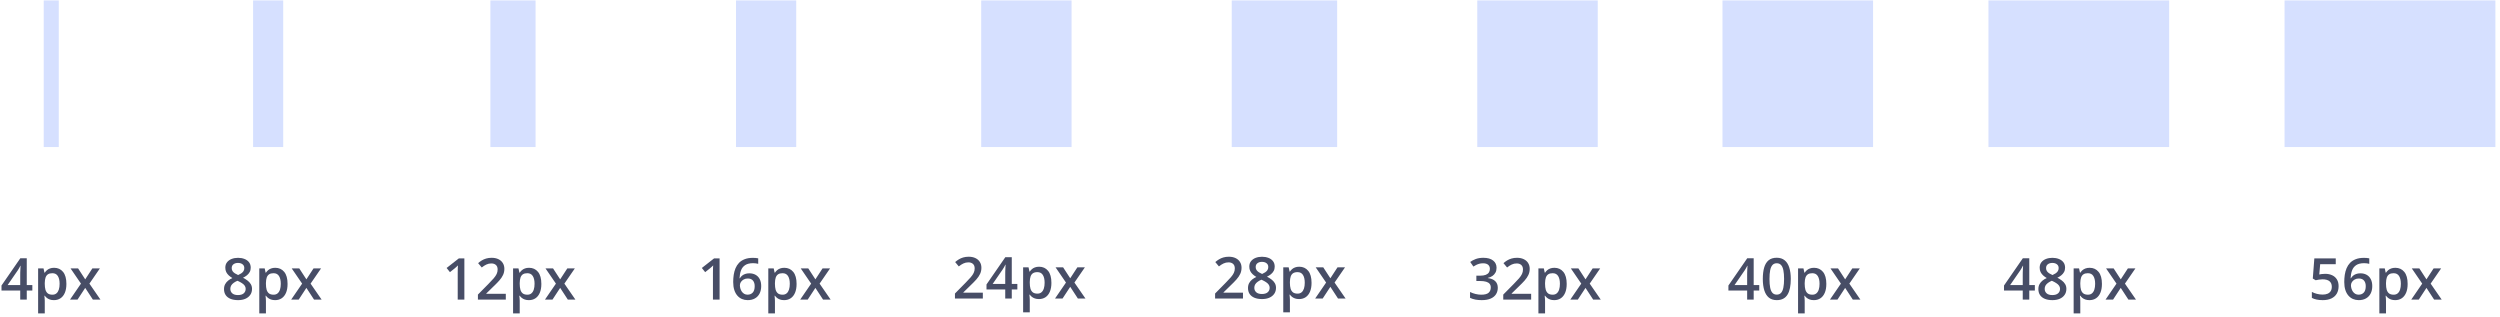 <svg width="520" height="66" viewBox="0 0 520 66" fill="none" xmlns="http://www.w3.org/2000/svg">
<rect x="9.095" y="0.088" width="3.132" height="30.498" fill="#D6E0FF"/>
<path d="M6.727 60.43H5.567V62.311H4.207V60.43H0.311V59.387L4.225 53.721H5.567V59.288H6.727V60.43ZM4.207 59.288V57.161C4.207 56.985 4.209 56.807 4.213 56.627C4.221 56.444 4.229 56.268 4.237 56.1C4.245 55.932 4.252 55.778 4.26 55.637C4.268 55.493 4.274 55.373 4.278 55.28H4.231C4.157 55.436 4.075 55.596 3.985 55.76C3.895 55.92 3.799 56.077 3.698 56.229L1.588 59.288H4.207ZM11.256 55.702C12.026 55.702 12.643 55.983 13.108 56.545C13.576 57.108 13.811 57.944 13.811 59.053C13.811 59.788 13.701 60.407 13.483 60.911C13.268 61.411 12.965 61.79 12.575 62.047C12.188 62.301 11.737 62.428 11.221 62.428C10.893 62.428 10.608 62.385 10.366 62.299C10.123 62.213 9.916 62.102 9.745 61.965C9.573 61.825 9.428 61.672 9.311 61.508H9.229C9.248 61.665 9.266 61.838 9.282 62.03C9.301 62.217 9.311 62.389 9.311 62.545V65.188H7.928V55.825H9.053L9.246 56.721H9.311C9.432 56.538 9.578 56.368 9.75 56.211C9.926 56.055 10.137 55.932 10.383 55.842C10.633 55.748 10.924 55.702 11.256 55.702ZM10.887 56.827C10.508 56.827 10.204 56.903 9.973 57.055C9.746 57.204 9.58 57.428 9.475 57.729C9.373 58.03 9.319 58.407 9.311 58.86V59.053C9.311 59.534 9.36 59.942 9.457 60.278C9.559 60.61 9.725 60.864 9.955 61.04C10.19 61.211 10.506 61.297 10.905 61.297C11.241 61.297 11.518 61.206 11.737 61.022C11.959 60.838 12.125 60.577 12.235 60.237C12.344 59.897 12.399 59.497 12.399 59.036C12.399 58.336 12.274 57.794 12.024 57.407C11.778 57.02 11.399 56.827 10.887 56.827ZM16.84 58.995L14.672 55.825H16.243L17.725 58.104L19.213 55.825H20.778L18.598 58.995L20.889 62.311H19.313L17.725 59.879L16.131 62.311H14.567L16.84 58.995Z" fill="#474D66"/>
<rect x="413.599" y="0.088" width="37.588" height="30.498" fill="#D6E0FF"/>
<path d="M423.25 60.43H422.09V62.311H420.73V60.43H416.834V59.387L420.748 53.721H422.09V59.288H423.25V60.43ZM420.73 59.288V57.161C420.73 56.985 420.732 56.807 420.736 56.627C420.744 56.444 420.752 56.268 420.76 56.1C420.767 55.932 420.775 55.778 420.783 55.637C420.791 55.493 420.797 55.373 420.801 55.28H420.754C420.679 55.436 420.597 55.596 420.508 55.76C420.418 55.92 420.322 56.077 420.22 56.229L418.111 59.288H420.73ZM426.894 53.627C427.39 53.627 427.838 53.706 428.236 53.862C428.635 54.014 428.951 54.243 429.185 54.547C429.42 54.852 429.537 55.229 429.537 55.678C429.537 56.026 429.465 56.329 429.32 56.586C429.179 56.844 428.988 57.071 428.746 57.266C428.504 57.458 428.232 57.627 427.931 57.776C428.267 57.94 428.576 58.129 428.857 58.344C429.142 58.555 429.371 58.803 429.543 59.088C429.719 59.373 429.806 59.708 429.806 60.09C429.806 60.571 429.683 60.987 429.437 61.338C429.195 61.686 428.857 61.956 428.424 62.147C427.99 62.334 427.484 62.428 426.906 62.428C426.285 62.428 425.756 62.336 425.318 62.153C424.881 61.969 424.549 61.708 424.322 61.368C424.095 61.024 423.982 60.614 423.982 60.137C423.982 59.743 424.06 59.401 424.217 59.112C424.373 58.823 424.582 58.573 424.844 58.362C425.109 58.151 425.4 57.973 425.717 57.829C425.447 57.669 425.201 57.489 424.978 57.29C424.756 57.086 424.578 56.854 424.445 56.592C424.316 56.327 424.252 56.02 424.252 55.672C424.252 55.227 424.371 54.854 424.609 54.553C424.847 54.248 425.166 54.018 425.564 53.862C425.967 53.706 426.41 53.627 426.894 53.627ZM425.295 60.084C425.295 60.459 425.427 60.768 425.693 61.01C425.959 61.252 426.355 61.373 426.883 61.373C427.406 61.373 427.804 61.254 428.078 61.016C428.351 60.778 428.488 60.463 428.488 60.073C428.488 59.823 428.418 59.602 428.277 59.411C428.14 59.219 427.955 59.049 427.72 58.901C427.49 58.748 427.234 58.608 426.953 58.479L426.765 58.403C426.461 58.532 426.199 58.678 425.98 58.842C425.761 59.002 425.592 59.184 425.47 59.387C425.353 59.59 425.295 59.823 425.295 60.084ZM426.883 54.688C426.504 54.688 426.191 54.782 425.945 54.969C425.703 55.153 425.582 55.419 425.582 55.766C425.582 56.012 425.64 56.223 425.758 56.399C425.879 56.575 426.041 56.727 426.244 56.856C426.447 56.981 426.672 57.098 426.918 57.208C427.156 57.102 427.371 56.987 427.562 56.862C427.758 56.733 427.912 56.581 428.025 56.405C428.142 56.225 428.201 56.01 428.201 55.76C428.201 55.416 428.078 55.153 427.832 54.969C427.59 54.782 427.273 54.688 426.883 54.688ZM434.646 55.702C435.416 55.702 436.033 55.983 436.498 56.545C436.967 57.108 437.201 57.944 437.201 59.053C437.201 59.788 437.092 60.407 436.873 60.911C436.658 61.411 436.355 61.79 435.965 62.047C435.578 62.301 435.127 62.428 434.611 62.428C434.283 62.428 433.998 62.385 433.756 62.299C433.513 62.213 433.306 62.102 433.135 61.965C432.963 61.825 432.818 61.672 432.701 61.508H432.619C432.638 61.665 432.656 61.838 432.672 62.03C432.691 62.217 432.701 62.389 432.701 62.545V65.188H431.318V55.825H432.443L432.636 56.721H432.701C432.822 56.538 432.969 56.368 433.14 56.211C433.316 56.055 433.527 55.932 433.773 55.842C434.023 55.748 434.314 55.702 434.646 55.702ZM434.277 56.827C433.898 56.827 433.594 56.903 433.363 57.055C433.136 57.204 432.97 57.428 432.865 57.729C432.763 58.03 432.709 58.407 432.701 58.86V59.053C432.701 59.534 432.75 59.942 432.847 60.278C432.949 60.61 433.115 60.864 433.345 61.04C433.58 61.211 433.896 61.297 434.295 61.297C434.631 61.297 434.908 61.206 435.127 61.022C435.349 60.838 435.515 60.577 435.625 60.237C435.734 59.897 435.789 59.497 435.789 59.036C435.789 58.336 435.664 57.794 435.414 57.407C435.168 57.02 434.789 56.827 434.277 56.827ZM440.23 58.995L438.062 55.825H439.633L441.115 58.104L442.603 55.825H444.168L441.988 58.995L444.279 62.311H442.703L441.115 59.879L439.521 62.311H437.957L440.23 58.995Z" fill="#474D66"/>
<rect x="52.642" y="0.088" width="6.265" height="30.498" fill="#D6E0FF"/>
<path d="M49.507 53.627C50.004 53.627 50.451 53.706 50.849 53.862C51.248 54.014 51.564 54.243 51.798 54.547C52.033 54.852 52.15 55.229 52.15 55.678C52.15 56.026 52.078 56.329 51.933 56.586C51.793 56.844 51.601 57.071 51.359 57.266C51.117 57.458 50.845 57.627 50.545 57.776C50.88 57.94 51.189 58.129 51.47 58.344C51.755 58.555 51.984 58.803 52.156 59.088C52.332 59.373 52.42 59.708 52.42 60.09C52.42 60.571 52.297 60.987 52.05 61.338C51.808 61.686 51.47 61.956 51.037 62.147C50.603 62.334 50.097 62.428 49.519 62.428C48.898 62.428 48.369 62.336 47.931 62.153C47.494 61.969 47.162 61.708 46.935 61.368C46.709 61.024 46.595 60.614 46.595 60.137C46.595 59.743 46.673 59.401 46.83 59.112C46.986 58.823 47.195 58.573 47.457 58.362C47.722 58.151 48.013 57.973 48.33 57.829C48.06 57.669 47.814 57.489 47.591 57.29C47.369 57.086 47.191 56.854 47.058 56.592C46.929 56.327 46.865 56.02 46.865 55.672C46.865 55.227 46.984 54.854 47.222 54.553C47.461 54.248 47.779 54.018 48.177 53.862C48.58 53.706 49.023 53.627 49.507 53.627ZM47.908 60.084C47.908 60.459 48.041 60.768 48.306 61.01C48.572 61.252 48.968 61.373 49.496 61.373C50.019 61.373 50.418 61.254 50.691 61.016C50.965 60.778 51.101 60.463 51.101 60.073C51.101 59.823 51.031 59.602 50.89 59.411C50.754 59.219 50.568 59.049 50.334 58.901C50.103 58.748 49.847 58.608 49.566 58.479L49.379 58.403C49.074 58.532 48.812 58.678 48.593 58.842C48.375 59.002 48.205 59.184 48.084 59.387C47.966 59.59 47.908 59.823 47.908 60.084ZM49.496 54.688C49.117 54.688 48.804 54.782 48.558 54.969C48.316 55.153 48.195 55.419 48.195 55.766C48.195 56.012 48.254 56.223 48.371 56.399C48.492 56.575 48.654 56.727 48.857 56.856C49.06 56.981 49.285 57.098 49.531 57.208C49.769 57.102 49.984 56.987 50.175 56.862C50.371 56.733 50.525 56.581 50.638 56.405C50.755 56.225 50.814 56.01 50.814 55.76C50.814 55.416 50.691 55.153 50.445 54.969C50.203 54.782 49.886 54.688 49.496 54.688ZM57.259 55.702C58.029 55.702 58.646 55.983 59.111 56.545C59.58 57.108 59.814 57.944 59.814 59.053C59.814 59.788 59.705 60.407 59.486 60.911C59.271 61.411 58.968 61.79 58.578 62.047C58.191 62.301 57.74 62.428 57.224 62.428C56.896 62.428 56.611 62.385 56.369 62.299C56.127 62.213 55.92 62.102 55.748 61.965C55.576 61.825 55.431 61.672 55.314 61.508H55.232C55.252 61.665 55.269 61.838 55.285 62.03C55.304 62.217 55.314 62.389 55.314 62.545V65.188H53.931V55.825H55.056L55.25 56.721H55.314C55.435 56.538 55.582 56.368 55.754 56.211C55.929 56.055 56.14 55.932 56.386 55.842C56.636 55.748 56.927 55.702 57.259 55.702ZM56.89 56.827C56.511 56.827 56.207 56.903 55.976 57.055C55.75 57.204 55.584 57.428 55.478 57.729C55.377 58.03 55.322 58.407 55.314 58.86V59.053C55.314 59.534 55.363 59.942 55.461 60.278C55.562 60.61 55.728 60.864 55.959 61.04C56.193 61.211 56.509 61.297 56.908 61.297C57.244 61.297 57.521 61.206 57.74 61.022C57.962 60.838 58.129 60.577 58.238 60.237C58.347 59.897 58.402 59.497 58.402 59.036C58.402 58.336 58.277 57.794 58.027 57.407C57.781 57.02 57.402 56.827 56.89 56.827ZM62.843 58.995L60.675 55.825H62.246L63.728 58.104L65.216 55.825H66.781L64.601 58.995L66.892 62.311H65.316L63.728 59.879L62.134 62.311H60.57L62.843 58.995Z" fill="#474D66"/>
<rect x="204.091" y="0.088" width="18.794" height="30.498" fill="#D6E0FF"/>
<path d="M204.431 62.088H198.63V61.051L200.851 58.801C201.281 58.364 201.634 57.987 201.912 57.67C202.189 57.35 202.394 57.047 202.527 56.762C202.664 56.477 202.732 56.166 202.732 55.831C202.732 55.416 202.613 55.104 202.375 54.893C202.136 54.678 201.822 54.571 201.431 54.571C201.06 54.571 200.716 54.645 200.4 54.794C200.088 54.938 199.763 55.145 199.427 55.415L198.672 54.506C198.91 54.303 199.164 54.118 199.433 53.95C199.707 53.782 200.011 53.649 200.347 53.551C200.683 53.45 201.066 53.399 201.496 53.399C202.039 53.399 202.507 53.497 202.902 53.692C203.297 53.883 203.599 54.151 203.81 54.495C204.025 54.838 204.132 55.239 204.132 55.696C204.132 56.157 204.041 56.583 203.857 56.973C203.673 57.364 203.412 57.751 203.072 58.133C202.732 58.512 202.328 58.924 201.859 59.37L200.377 60.817V60.881H204.431V62.088ZM211.609 60.208H210.449V62.088H209.089V60.208H205.193V59.165L209.107 53.498H210.449V59.065H211.609V60.208ZM209.089 59.065V56.938C209.089 56.762 209.091 56.584 209.095 56.405C209.103 56.221 209.111 56.045 209.119 55.877C209.127 55.709 209.134 55.555 209.142 55.415C209.15 55.27 209.156 55.151 209.16 55.057H209.113C209.039 55.213 208.957 55.373 208.867 55.538C208.777 55.698 208.681 55.854 208.58 56.006L206.47 59.065H209.089ZM216.138 55.479C216.908 55.479 217.525 55.76 217.99 56.323C218.459 56.885 218.693 57.721 218.693 58.831C218.693 59.565 218.584 60.184 218.365 60.688C218.15 61.188 217.847 61.567 217.457 61.825C217.07 62.079 216.619 62.206 216.103 62.206C215.775 62.206 215.49 62.163 215.248 62.077C215.005 61.991 214.798 61.879 214.627 61.743C214.455 61.602 214.31 61.45 214.193 61.286H214.111C214.13 61.442 214.148 61.616 214.164 61.807C214.183 61.995 214.193 62.166 214.193 62.323V64.965H212.81V55.602H213.935L214.129 56.498H214.193C214.314 56.315 214.461 56.145 214.632 55.989C214.808 55.833 215.019 55.709 215.265 55.62C215.515 55.526 215.806 55.479 216.138 55.479ZM215.769 56.604C215.39 56.604 215.086 56.68 214.855 56.833C214.629 56.981 214.463 57.206 214.357 57.506C214.255 57.807 214.201 58.184 214.193 58.637V58.831C214.193 59.311 214.242 59.719 214.339 60.055C214.441 60.387 214.607 60.641 214.838 60.817C215.072 60.989 215.388 61.075 215.787 61.075C216.123 61.075 216.4 60.983 216.619 60.799C216.841 60.616 217.007 60.354 217.117 60.014C217.226 59.674 217.281 59.274 217.281 58.813C217.281 58.114 217.156 57.571 216.906 57.184C216.66 56.797 216.281 56.604 215.769 56.604ZM221.722 58.772L219.554 55.602H221.125L222.607 57.881L224.095 55.602H225.66L223.48 58.772L225.771 62.088H224.195L222.607 59.657L221.013 62.088H219.449L221.722 58.772Z" fill="#474D66"/>
<rect x="475.188" y="0.088" width="43.853" height="30.498" fill="#D6E0FF"/>
<path d="M483.639 56.956C484.19 56.956 484.674 57.055 485.092 57.254C485.514 57.45 485.842 57.739 486.076 58.122C486.311 58.501 486.428 58.965 486.428 59.516C486.428 60.118 486.301 60.637 486.047 61.075C485.793 61.508 485.42 61.842 484.928 62.077C484.436 62.311 483.836 62.428 483.129 62.428C482.68 62.428 482.26 62.389 481.869 62.311C481.483 62.233 481.149 62.116 480.867 61.959V60.717C481.16 60.881 481.512 61.016 481.922 61.122C482.332 61.223 482.725 61.274 483.1 61.274C483.498 61.274 483.84 61.215 484.125 61.098C484.41 60.981 484.629 60.801 484.781 60.559C484.938 60.317 485.016 60.01 485.016 59.639C485.016 59.147 484.858 58.768 484.541 58.502C484.229 58.233 483.738 58.098 483.07 58.098C482.836 58.098 482.586 58.12 482.32 58.163C482.059 58.202 481.84 58.245 481.664 58.291L481.061 57.934L481.383 53.745H485.836V54.958H482.596L482.408 57.09C482.549 57.059 482.717 57.03 482.912 57.002C483.108 56.971 483.35 56.956 483.639 56.956ZM487.606 58.661C487.606 58.157 487.641 57.661 487.711 57.172C487.785 56.684 487.91 56.227 488.086 55.801C488.262 55.376 488.504 55.001 488.813 54.676C489.125 54.352 489.518 54.098 489.99 53.915C490.463 53.727 491.031 53.633 491.695 53.633C491.867 53.633 492.061 53.641 492.276 53.657C492.49 53.672 492.668 53.698 492.809 53.733V54.876C492.656 54.833 492.488 54.799 492.305 54.776C492.125 54.752 491.945 54.741 491.766 54.741C491.047 54.741 490.486 54.877 490.084 55.151C489.682 55.42 489.395 55.791 489.223 56.264C489.051 56.733 488.951 57.27 488.924 57.876H488.994C489.111 57.68 489.258 57.506 489.434 57.354C489.609 57.202 489.824 57.081 490.078 56.991C490.332 56.897 490.627 56.85 490.963 56.85C491.463 56.85 491.899 56.956 492.27 57.166C492.641 57.373 492.926 57.674 493.125 58.069C493.328 58.463 493.43 58.942 493.43 59.504C493.43 60.11 493.315 60.631 493.084 61.069C492.858 61.506 492.533 61.842 492.111 62.077C491.693 62.311 491.195 62.428 490.617 62.428C490.192 62.428 489.795 62.35 489.428 62.194C489.065 62.038 488.746 61.803 488.473 61.491C488.199 61.178 487.986 60.788 487.834 60.319C487.682 59.846 487.606 59.294 487.606 58.661ZM490.594 61.291C491.039 61.291 491.397 61.147 491.666 60.858C491.94 60.565 492.076 60.118 492.076 59.516C492.076 59.028 491.955 58.641 491.713 58.356C491.475 58.071 491.115 57.928 490.635 57.928C490.307 57.928 490.02 57.998 489.774 58.139C489.527 58.28 489.336 58.458 489.199 58.672C489.067 58.887 489 59.106 489 59.329C489 59.555 489.033 59.784 489.1 60.014C489.166 60.245 489.266 60.458 489.399 60.653C489.531 60.844 489.697 60.998 489.897 61.116C490.096 61.233 490.328 61.291 490.594 61.291ZM498.234 55.702C499.004 55.702 499.621 55.983 500.086 56.545C500.555 57.108 500.789 57.944 500.789 59.053C500.789 59.788 500.68 60.407 500.461 60.911C500.246 61.411 499.943 61.79 499.553 62.047C499.166 62.301 498.715 62.428 498.199 62.428C497.871 62.428 497.586 62.385 497.344 62.299C497.102 62.213 496.895 62.102 496.723 61.965C496.551 61.825 496.406 61.672 496.289 61.508H496.207C496.227 61.665 496.244 61.838 496.26 62.03C496.279 62.217 496.289 62.389 496.289 62.545V65.188H494.906V55.825H496.031L496.225 56.721H496.289C496.41 56.538 496.557 56.368 496.729 56.211C496.904 56.055 497.115 55.932 497.361 55.842C497.611 55.748 497.902 55.702 498.234 55.702ZM497.865 56.827C497.486 56.827 497.182 56.903 496.951 57.055C496.725 57.204 496.559 57.428 496.453 57.729C496.352 58.03 496.297 58.407 496.289 58.86V59.053C496.289 59.534 496.338 59.942 496.436 60.278C496.537 60.61 496.703 60.864 496.934 61.04C497.168 61.211 497.484 61.297 497.883 61.297C498.219 61.297 498.496 61.206 498.715 61.022C498.938 60.838 499.104 60.577 499.213 60.237C499.322 59.897 499.377 59.497 499.377 59.036C499.377 58.336 499.252 57.794 499.002 57.407C498.756 57.02 498.377 56.827 497.865 56.827ZM503.818 58.995L501.651 55.825H503.221L504.703 58.104L506.192 55.825H507.756L505.576 58.995L507.867 62.311H506.291L504.703 59.879L503.109 62.311H501.545L503.818 58.995Z" fill="#474D66"/>
<rect x="102" y="0.088" width="9.397" height="30.498" fill="#D6E0FF"/>
<path d="M96.588 62.311H95.205V56.797C95.205 56.614 95.207 56.43 95.211 56.247C95.215 56.063 95.219 55.883 95.223 55.708C95.231 55.532 95.24 55.364 95.252 55.204C95.17 55.294 95.068 55.391 94.947 55.497C94.83 55.602 94.705 55.711 94.572 55.825L93.588 56.61L92.897 55.737L95.439 53.745H96.588V62.311ZM105.207 62.311H99.406V61.274L101.627 59.024C102.057 58.586 102.41 58.209 102.688 57.893C102.965 57.573 103.17 57.27 103.303 56.985C103.439 56.7 103.508 56.389 103.508 56.053C103.508 55.639 103.389 55.327 103.15 55.116C102.912 54.901 102.598 54.794 102.207 54.794C101.836 54.794 101.492 54.868 101.176 55.016C100.863 55.161 100.539 55.368 100.203 55.637L99.447 54.729C99.686 54.526 99.939 54.34 100.209 54.172C100.482 54.004 100.787 53.872 101.123 53.774C101.459 53.672 101.842 53.622 102.271 53.622C102.814 53.622 103.283 53.719 103.678 53.915C104.072 54.106 104.375 54.373 104.586 54.717C104.801 55.061 104.908 55.461 104.908 55.919C104.908 56.379 104.816 56.805 104.633 57.196C104.449 57.586 104.188 57.973 103.848 58.356C103.508 58.735 103.104 59.147 102.635 59.592L101.152 61.04V61.104H105.207V62.311ZM110.047 55.702C110.816 55.702 111.434 55.983 111.898 56.545C112.367 57.108 112.602 57.944 112.602 59.053C112.602 59.788 112.492 60.407 112.273 60.911C112.059 61.411 111.756 61.79 111.365 62.047C110.979 62.301 110.527 62.428 110.012 62.428C109.684 62.428 109.398 62.385 109.156 62.299C108.914 62.213 108.707 62.102 108.535 61.965C108.363 61.825 108.219 61.672 108.102 61.508H108.02C108.039 61.665 108.057 61.838 108.072 62.03C108.092 62.217 108.102 62.389 108.102 62.545V65.188H106.719V55.825H107.844L108.037 56.721H108.102C108.223 56.538 108.369 56.368 108.541 56.211C108.717 56.055 108.928 55.932 109.174 55.842C109.424 55.748 109.715 55.702 110.047 55.702ZM109.678 56.827C109.299 56.827 108.994 56.903 108.764 57.055C108.537 57.204 108.371 57.428 108.266 57.729C108.164 58.03 108.109 58.407 108.102 58.86V59.053C108.102 59.534 108.15 59.942 108.248 60.278C108.35 60.61 108.516 60.864 108.746 61.04C108.98 61.211 109.297 61.297 109.695 61.297C110.031 61.297 110.309 61.206 110.527 61.022C110.75 60.838 110.916 60.577 111.025 60.237C111.135 59.897 111.189 59.497 111.189 59.036C111.189 58.336 111.064 57.794 110.814 57.407C110.568 57.02 110.189 56.827 109.678 56.827ZM115.631 58.995L113.463 55.825H115.033L116.516 58.104L118.004 55.825H119.568L117.389 58.995L119.68 62.311H118.104L116.516 59.879L114.922 62.311H113.357L115.631 58.995Z" fill="#474D66"/>
<rect x="256.201" y="0.088" width="21.927" height="30.498" fill="#D6E0FF"/>
<path d="M258.54 62.088H252.74V61.051L254.96 58.801C255.39 58.364 255.744 57.987 256.021 57.67C256.298 57.35 256.503 57.047 256.636 56.762C256.773 56.477 256.841 56.166 256.841 55.831C256.841 55.416 256.722 55.104 256.484 54.893C256.245 54.678 255.931 54.571 255.54 54.571C255.169 54.571 254.826 54.645 254.509 54.794C254.197 54.938 253.872 55.145 253.536 55.415L252.781 54.506C253.019 54.303 253.273 54.118 253.542 53.95C253.816 53.782 254.12 53.649 254.456 53.551C254.792 53.45 255.175 53.399 255.605 53.399C256.148 53.399 256.617 53.497 257.011 53.692C257.406 53.883 257.708 54.151 257.919 54.495C258.134 54.838 258.242 55.239 258.242 55.696C258.242 56.157 258.15 56.583 257.966 56.973C257.783 57.364 257.521 57.751 257.181 58.133C256.841 58.512 256.437 58.924 255.968 59.37L254.486 60.817V60.881H258.54V62.088ZM262.495 53.405C262.992 53.405 263.439 53.483 263.837 53.639C264.236 53.791 264.552 54.02 264.786 54.325C265.021 54.629 265.138 55.006 265.138 55.456C265.138 55.803 265.066 56.106 264.921 56.364C264.781 56.622 264.589 56.848 264.347 57.044C264.105 57.235 263.833 57.405 263.533 57.553C263.869 57.717 264.177 57.907 264.458 58.122C264.744 58.333 264.972 58.581 265.144 58.866C265.32 59.151 265.408 59.485 265.408 59.868C265.408 60.348 265.285 60.764 265.038 61.116C264.796 61.463 264.458 61.733 264.025 61.924C263.591 62.112 263.085 62.206 262.507 62.206C261.886 62.206 261.357 62.114 260.919 61.93C260.482 61.747 260.15 61.485 259.923 61.145C259.697 60.801 259.583 60.391 259.583 59.915C259.583 59.52 259.661 59.178 259.818 58.889C259.974 58.6 260.183 58.35 260.445 58.139C260.71 57.928 261.001 57.751 261.318 57.606C261.048 57.446 260.802 57.266 260.579 57.067C260.357 56.864 260.179 56.631 260.046 56.37C259.917 56.104 259.853 55.797 259.853 55.45C259.853 55.004 259.972 54.631 260.21 54.331C260.449 54.026 260.767 53.795 261.165 53.639C261.568 53.483 262.011 53.405 262.495 53.405ZM260.896 59.862C260.896 60.237 261.029 60.545 261.294 60.788C261.56 61.03 261.956 61.151 262.484 61.151C263.007 61.151 263.406 61.032 263.679 60.794C263.953 60.555 264.089 60.241 264.089 59.85C264.089 59.6 264.019 59.379 263.878 59.188C263.742 58.997 263.556 58.827 263.322 58.678C263.091 58.526 262.835 58.385 262.554 58.256L262.367 58.18C262.062 58.309 261.8 58.456 261.581 58.62C261.363 58.78 261.193 58.961 261.072 59.165C260.954 59.368 260.896 59.6 260.896 59.862ZM262.484 54.465C262.105 54.465 261.792 54.559 261.546 54.747C261.304 54.93 261.183 55.196 261.183 55.544C261.183 55.79 261.242 56.001 261.359 56.176C261.48 56.352 261.642 56.504 261.845 56.633C262.048 56.758 262.273 56.876 262.519 56.985C262.757 56.879 262.972 56.764 263.163 56.639C263.359 56.51 263.513 56.358 263.626 56.182C263.744 56.002 263.802 55.788 263.802 55.538C263.802 55.194 263.679 54.93 263.433 54.747C263.191 54.559 262.874 54.465 262.484 54.465ZM270.247 55.479C271.017 55.479 271.634 55.76 272.099 56.323C272.568 56.885 272.802 57.721 272.802 58.831C272.802 59.565 272.693 60.184 272.474 60.688C272.259 61.188 271.956 61.567 271.566 61.825C271.179 62.079 270.728 62.206 270.212 62.206C269.884 62.206 269.599 62.163 269.357 62.077C269.115 61.991 268.908 61.879 268.736 61.743C268.564 61.602 268.419 61.45 268.302 61.286H268.22C268.24 61.442 268.257 61.616 268.273 61.807C268.292 61.995 268.302 62.166 268.302 62.323V64.965H266.919V55.602H268.044L268.238 56.498H268.302C268.423 56.315 268.57 56.145 268.742 55.989C268.917 55.833 269.128 55.709 269.374 55.62C269.624 55.526 269.915 55.479 270.247 55.479ZM269.878 56.604C269.499 56.604 269.195 56.68 268.964 56.833C268.738 56.981 268.572 57.206 268.466 57.506C268.365 57.807 268.31 58.184 268.302 58.637V58.831C268.302 59.311 268.351 59.719 268.449 60.055C268.55 60.387 268.716 60.641 268.947 60.817C269.181 60.989 269.497 61.075 269.896 61.075C270.232 61.075 270.509 60.983 270.728 60.799C270.951 60.616 271.117 60.354 271.226 60.014C271.335 59.674 271.39 59.274 271.39 58.813C271.39 58.114 271.265 57.571 271.015 57.184C270.769 56.797 270.39 56.604 269.878 56.604ZM275.831 58.772L273.663 55.602H275.234L276.716 57.881L278.204 55.602H279.769L277.589 58.772L279.88 62.088H278.304L276.716 59.657L275.122 62.088H273.558L275.831 58.772Z" fill="#474D66"/>
<rect x="153.087" y="0.088" width="12.529" height="30.498" fill="#D6E0FF"/>
<path d="M149.675 62.311H148.292V56.797C148.292 56.614 148.294 56.43 148.298 56.247C148.302 56.063 148.306 55.883 148.31 55.708C148.318 55.532 148.327 55.364 148.339 55.204C148.257 55.294 148.156 55.391 148.034 55.497C147.917 55.602 147.792 55.711 147.659 55.825L146.675 56.61L145.984 55.737L148.527 53.745H149.675V62.311ZM152.505 58.661C152.505 58.157 152.54 57.661 152.611 57.172C152.685 56.684 152.81 56.227 152.986 55.801C153.161 55.376 153.404 55.001 153.712 54.676C154.025 54.352 154.417 54.098 154.89 53.915C155.363 53.727 155.931 53.633 156.595 53.633C156.767 53.633 156.96 53.641 157.175 53.657C157.39 53.672 157.568 53.698 157.708 53.733V54.876C157.556 54.833 157.388 54.799 157.204 54.776C157.025 54.752 156.845 54.741 156.665 54.741C155.947 54.741 155.386 54.877 154.984 55.151C154.581 55.42 154.294 55.791 154.122 56.264C153.95 56.733 153.851 57.27 153.823 57.876H153.894C154.011 57.68 154.157 57.506 154.333 57.354C154.509 57.202 154.724 57.081 154.978 56.991C155.232 56.897 155.527 56.85 155.863 56.85C156.363 56.85 156.798 56.956 157.169 57.166C157.54 57.373 157.825 57.674 158.025 58.069C158.228 58.463 158.329 58.942 158.329 59.504C158.329 60.11 158.214 60.631 157.984 61.069C157.757 61.506 157.433 61.842 157.011 62.077C156.593 62.311 156.095 62.428 155.517 62.428C155.091 62.428 154.695 62.35 154.327 62.194C153.964 62.038 153.646 61.803 153.372 61.491C153.099 61.178 152.886 60.788 152.734 60.319C152.581 59.846 152.505 59.294 152.505 58.661ZM155.493 61.291C155.939 61.291 156.296 61.147 156.566 60.858C156.839 60.565 156.976 60.118 156.976 59.516C156.976 59.028 156.855 58.641 156.613 58.356C156.374 58.071 156.015 57.928 155.534 57.928C155.206 57.928 154.919 57.998 154.673 58.139C154.427 58.28 154.236 58.458 154.099 58.672C153.966 58.887 153.9 59.106 153.9 59.329C153.9 59.555 153.933 59.784 153.999 60.014C154.066 60.245 154.165 60.458 154.298 60.653C154.431 60.844 154.597 60.998 154.796 61.116C154.995 61.233 155.228 61.291 155.493 61.291ZM163.134 55.702C163.904 55.702 164.521 55.983 164.986 56.545C165.454 57.108 165.689 57.944 165.689 59.053C165.689 59.788 165.579 60.407 165.361 60.911C165.146 61.411 164.843 61.79 164.452 62.047C164.066 62.301 163.615 62.428 163.099 62.428C162.771 62.428 162.486 62.385 162.243 62.299C162.001 62.213 161.794 62.102 161.622 61.965C161.45 61.825 161.306 61.672 161.189 61.508H161.107C161.126 61.665 161.144 61.838 161.159 62.03C161.179 62.217 161.189 62.389 161.189 62.545V65.188H159.806V55.825H160.931L161.124 56.721H161.189C161.31 56.538 161.456 56.368 161.628 56.211C161.804 56.055 162.015 55.932 162.261 55.842C162.511 55.748 162.802 55.702 163.134 55.702ZM162.765 56.827C162.386 56.827 162.081 56.903 161.851 57.055C161.624 57.204 161.458 57.428 161.353 57.729C161.251 58.03 161.197 58.407 161.189 58.86V59.053C161.189 59.534 161.238 59.942 161.335 60.278C161.437 60.61 161.603 60.864 161.833 61.04C162.068 61.211 162.384 61.297 162.782 61.297C163.118 61.297 163.396 61.206 163.615 61.022C163.837 60.838 164.003 60.577 164.113 60.237C164.222 59.897 164.277 59.497 164.277 59.036C164.277 58.336 164.152 57.794 163.902 57.407C163.656 57.02 163.277 56.827 162.765 56.827ZM168.718 58.995L166.55 55.825H168.12L169.603 58.104L171.091 55.825H172.656L170.476 58.995L172.767 62.311H171.191L169.603 59.879L168.009 62.311H166.445L168.718 58.995Z" fill="#474D66"/>
<rect x="307.271" y="0.088" width="25.059" height="30.498" fill="#D6E0FF"/>
<path d="M311.283 55.702C311.283 56.088 311.205 56.424 311.049 56.709C310.893 56.995 310.678 57.229 310.404 57.413C310.135 57.592 309.822 57.721 309.467 57.799V57.84C310.15 57.926 310.666 58.141 311.014 58.485C311.365 58.829 311.541 59.284 311.541 59.85C311.541 60.346 311.422 60.79 311.184 61.18C310.945 61.567 310.58 61.872 310.088 62.094C309.596 62.317 308.963 62.428 308.189 62.428C307.725 62.428 307.293 62.391 306.895 62.317C306.5 62.243 306.125 62.123 305.77 61.959V60.735C306.133 60.915 306.52 61.053 306.93 61.151C307.34 61.248 307.729 61.297 308.096 61.297C308.811 61.297 309.32 61.165 309.625 60.899C309.93 60.629 310.082 60.258 310.082 59.786C310.082 59.481 310.002 59.231 309.842 59.036C309.686 58.84 309.441 58.694 309.109 58.596C308.781 58.498 308.357 58.45 307.838 58.45H307.082V57.342H307.844C308.34 57.342 308.738 57.284 309.039 57.166C309.34 57.045 309.557 56.879 309.689 56.669C309.826 56.458 309.895 56.211 309.895 55.93C309.895 55.563 309.775 55.278 309.537 55.075C309.299 54.868 308.945 54.764 308.477 54.764C308.188 54.764 307.924 54.797 307.686 54.864C307.451 54.93 307.234 55.014 307.035 55.116C306.836 55.217 306.646 55.327 306.467 55.444L305.805 54.489C306.129 54.247 306.516 54.041 306.965 53.873C307.414 53.706 307.938 53.622 308.535 53.622C309.414 53.622 310.092 53.811 310.568 54.19C311.045 54.565 311.283 55.069 311.283 55.702ZM318.479 62.311H312.678V61.274L314.898 59.024C315.328 58.586 315.682 58.209 315.959 57.893C316.236 57.573 316.441 57.27 316.574 56.985C316.711 56.7 316.779 56.389 316.779 56.053C316.779 55.639 316.66 55.327 316.422 55.116C316.184 54.901 315.869 54.794 315.479 54.794C315.107 54.794 314.764 54.868 314.447 55.016C314.135 55.161 313.811 55.368 313.475 55.637L312.719 54.729C312.957 54.526 313.211 54.34 313.48 54.172C313.754 54.004 314.059 53.872 314.395 53.774C314.73 53.672 315.113 53.622 315.543 53.622C316.086 53.622 316.555 53.719 316.949 53.915C317.344 54.106 317.646 54.373 317.857 54.717C318.072 55.061 318.18 55.461 318.18 55.919C318.18 56.379 318.088 56.805 317.904 57.196C317.721 57.586 317.459 57.973 317.119 58.356C316.779 58.735 316.375 59.147 315.906 59.592L314.424 61.04V61.104H318.479V62.311ZM323.318 55.702C324.088 55.702 324.705 55.983 325.17 56.545C325.639 57.108 325.873 57.944 325.873 59.053C325.873 59.788 325.764 60.407 325.545 60.911C325.33 61.411 325.027 61.79 324.637 62.047C324.25 62.301 323.799 62.428 323.283 62.428C322.955 62.428 322.67 62.385 322.428 62.299C322.186 62.213 321.979 62.102 321.807 61.965C321.635 61.825 321.49 61.672 321.373 61.508H321.291C321.311 61.665 321.328 61.838 321.344 62.03C321.363 62.217 321.373 62.389 321.373 62.545V65.188H319.99V55.825H321.115L321.309 56.721H321.373C321.494 56.538 321.641 56.368 321.812 56.211C321.988 56.055 322.199 55.932 322.445 55.842C322.695 55.748 322.986 55.702 323.318 55.702ZM322.949 56.827C322.57 56.827 322.266 56.903 322.035 57.055C321.809 57.204 321.643 57.428 321.537 57.729C321.436 58.03 321.381 58.407 321.373 58.86V59.053C321.373 59.534 321.422 59.942 321.52 60.278C321.621 60.61 321.787 60.864 322.018 61.04C322.252 61.211 322.568 61.297 322.967 61.297C323.303 61.297 323.58 61.206 323.799 61.022C324.021 60.838 324.188 60.577 324.297 60.237C324.406 59.897 324.461 59.497 324.461 59.036C324.461 58.336 324.336 57.794 324.086 57.407C323.84 57.02 323.461 56.827 322.949 56.827ZM328.902 58.995L326.734 55.825H328.305L329.787 58.104L331.275 55.825H332.84L330.66 58.995L332.951 62.311H331.375L329.787 59.879L328.193 62.311H326.629L328.902 58.995Z" fill="#474D66"/>
<rect x="358.276" y="0.088" width="31.324" height="30.498" fill="#D6E0FF"/>
<path d="M365.926 60.43H364.766V62.311H363.407V60.43H359.51V59.387L363.424 53.721H364.766V59.288H365.926V60.43ZM363.407 59.288V57.161C363.407 56.985 363.409 56.807 363.412 56.627C363.42 56.444 363.428 56.268 363.436 56.1C363.444 55.932 363.452 55.778 363.459 55.637C363.467 55.493 363.473 55.373 363.477 55.28H363.43C363.356 55.436 363.274 55.596 363.184 55.76C363.094 55.92 362.998 56.077 362.897 56.229L360.787 59.288H363.407ZM372.483 58.022C372.483 58.713 372.428 59.333 372.319 59.879C372.213 60.422 372.045 60.883 371.815 61.262C371.584 61.641 371.284 61.93 370.912 62.129C370.541 62.329 370.092 62.428 369.565 62.428C368.905 62.428 368.36 62.254 367.93 61.907C367.5 61.555 367.182 61.051 366.975 60.395C366.768 59.735 366.664 58.944 366.664 58.022C366.664 57.1 366.758 56.311 366.946 55.655C367.137 54.995 367.446 54.489 367.871 54.137C368.297 53.786 368.862 53.61 369.565 53.61C370.229 53.61 370.776 53.786 371.205 54.137C371.639 54.485 371.959 54.989 372.166 55.649C372.377 56.305 372.483 57.096 372.483 58.022ZM368.053 58.022C368.053 58.745 368.1 59.348 368.194 59.833C368.291 60.317 368.452 60.68 368.674 60.922C368.897 61.161 369.194 61.28 369.565 61.28C369.936 61.28 370.233 61.161 370.455 60.922C370.678 60.684 370.838 60.323 370.936 59.838C371.037 59.354 371.088 58.748 371.088 58.022C371.088 57.303 371.039 56.702 370.942 56.217C370.844 55.733 370.684 55.37 370.461 55.127C370.239 54.881 369.94 54.758 369.565 54.758C369.19 54.758 368.891 54.881 368.668 55.127C368.45 55.37 368.291 55.733 368.194 56.217C368.1 56.702 368.053 57.303 368.053 58.022ZM377.323 55.702C378.092 55.702 378.709 55.983 379.174 56.545C379.643 57.108 379.877 57.944 379.877 59.053C379.877 59.788 379.768 60.407 379.549 60.911C379.334 61.411 379.032 61.79 378.641 62.047C378.254 62.301 377.803 62.428 377.287 62.428C376.959 62.428 376.674 62.385 376.432 62.299C376.19 62.213 375.983 62.102 375.811 61.965C375.639 61.825 375.495 61.672 375.377 61.508H375.295C375.315 61.665 375.332 61.838 375.348 62.03C375.368 62.217 375.377 62.389 375.377 62.545V65.188H373.995V55.825H375.12L375.313 56.721H375.377C375.498 56.538 375.645 56.368 375.817 56.211C375.993 56.055 376.203 55.932 376.45 55.842C376.7 55.748 376.991 55.702 377.323 55.702ZM376.953 56.827C376.575 56.827 376.27 56.903 376.039 57.055C375.813 57.204 375.647 57.428 375.541 57.729C375.44 58.03 375.385 58.407 375.377 58.86V59.053C375.377 59.534 375.426 59.942 375.524 60.278C375.625 60.61 375.791 60.864 376.022 61.04C376.256 61.211 376.573 61.297 376.971 61.297C377.307 61.297 377.584 61.206 377.803 61.022C378.026 60.838 378.192 60.577 378.301 60.237C378.411 59.897 378.465 59.497 378.465 59.036C378.465 58.336 378.34 57.794 378.09 57.407C377.844 57.02 377.465 56.827 376.953 56.827ZM382.907 58.995L380.739 55.825H382.309L383.791 58.104L385.28 55.825H386.844L384.664 58.995L386.955 62.311H385.379L383.791 59.879L382.198 62.311H380.633L382.907 58.995Z" fill="#474D66"/>
</svg>
